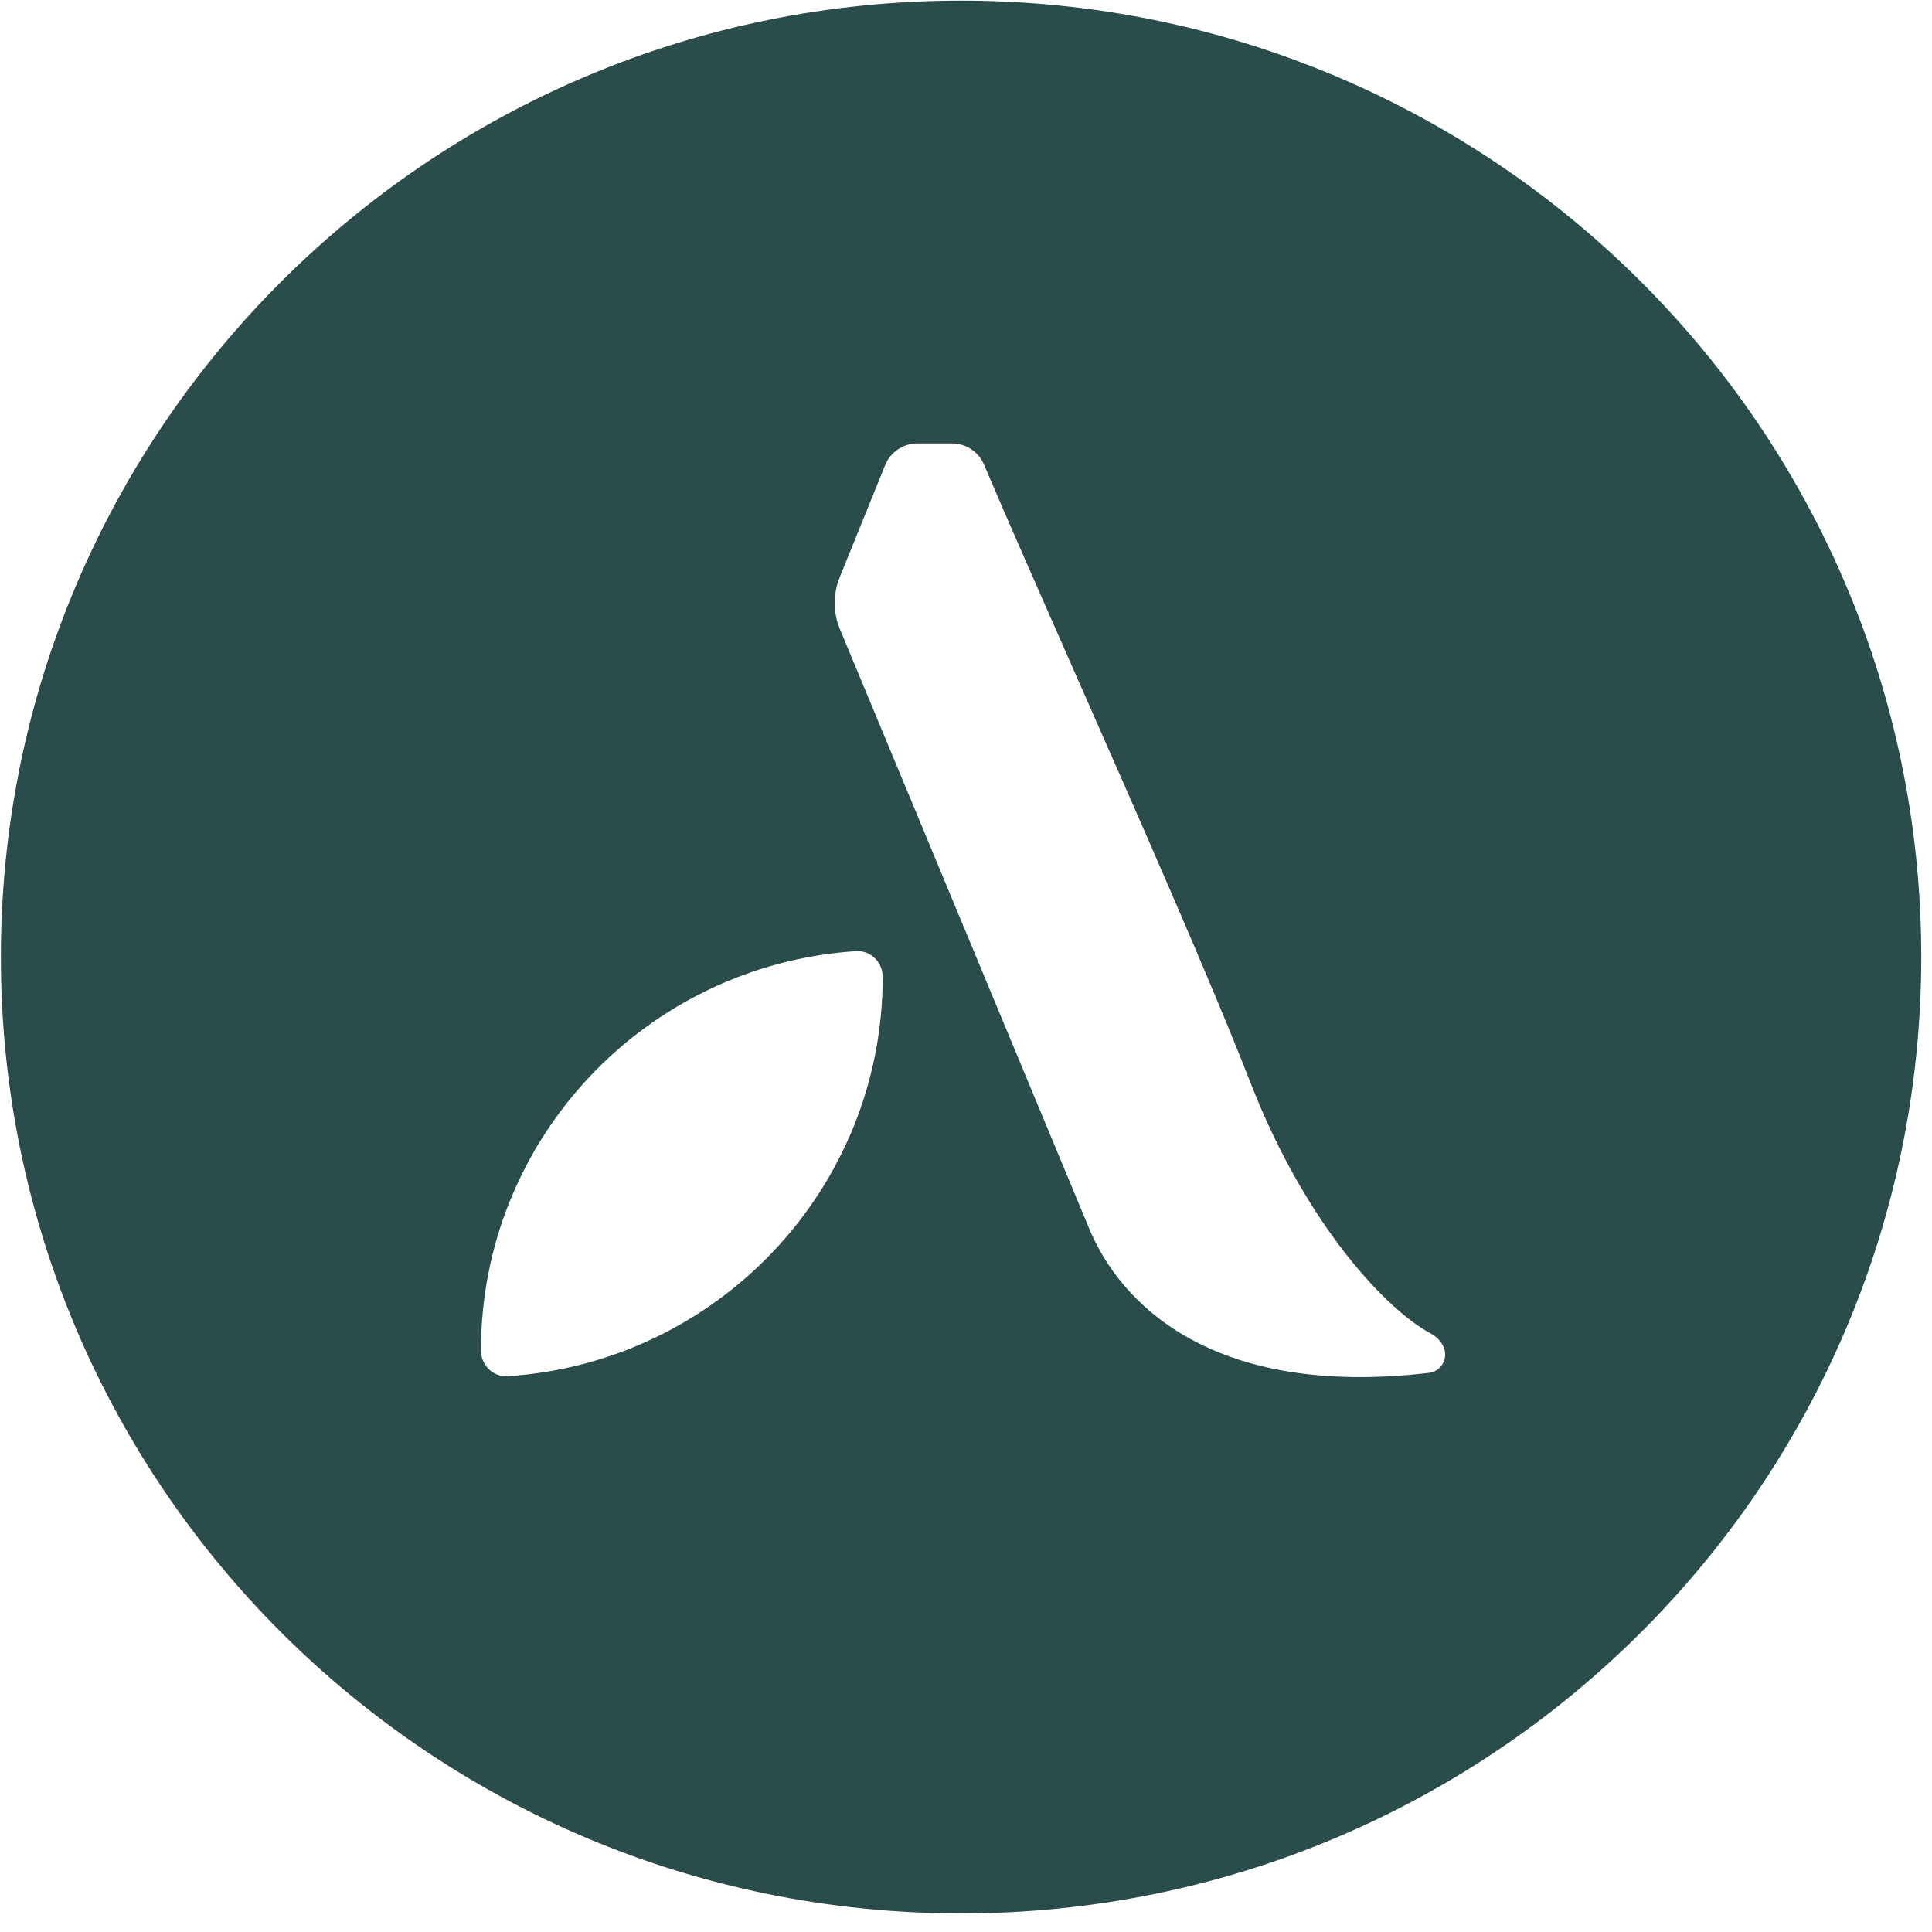 <svg width="55" height="55" viewBox="0 0 55 55" fill="none" xmlns="http://www.w3.org/2000/svg">
<path fill-rule="evenodd" clip-rule="evenodd" d="M0.025 27.244C0.025 12.207 12.263 0.018 27.359 0.018C42.456 0.018 54.694 12.207 54.694 27.244C54.694 42.282 42.456 54.471 27.359 54.471C12.263 54.471 0.025 42.282 0.025 27.244ZM13.692 38.443C13.692 32.407 18.405 27.468 24.366 27.077C24.786 27.049 25.129 27.392 25.129 27.811C25.129 33.847 20.415 38.787 14.455 39.178C14.034 39.206 13.692 38.863 13.692 38.443ZM27.098 12.623H26.117C25.714 12.623 25.351 12.867 25.2 13.239L23.907 16.427C23.713 16.906 23.715 17.442 23.914 17.919L30.987 34.927C31.888 37.148 34.547 39.803 40.679 39.083C40.943 39.052 41.14 38.827 41.14 38.563C41.14 38.304 40.95 38.076 40.72 37.955C39.548 37.335 37.221 34.98 35.602 30.83C34.467 27.919 32.459 23.365 30.651 19.267C29.648 16.993 28.707 14.86 28.011 13.224C27.856 12.858 27.497 12.623 27.098 12.623Z" fill="#2A4C4A"/>
</svg>
